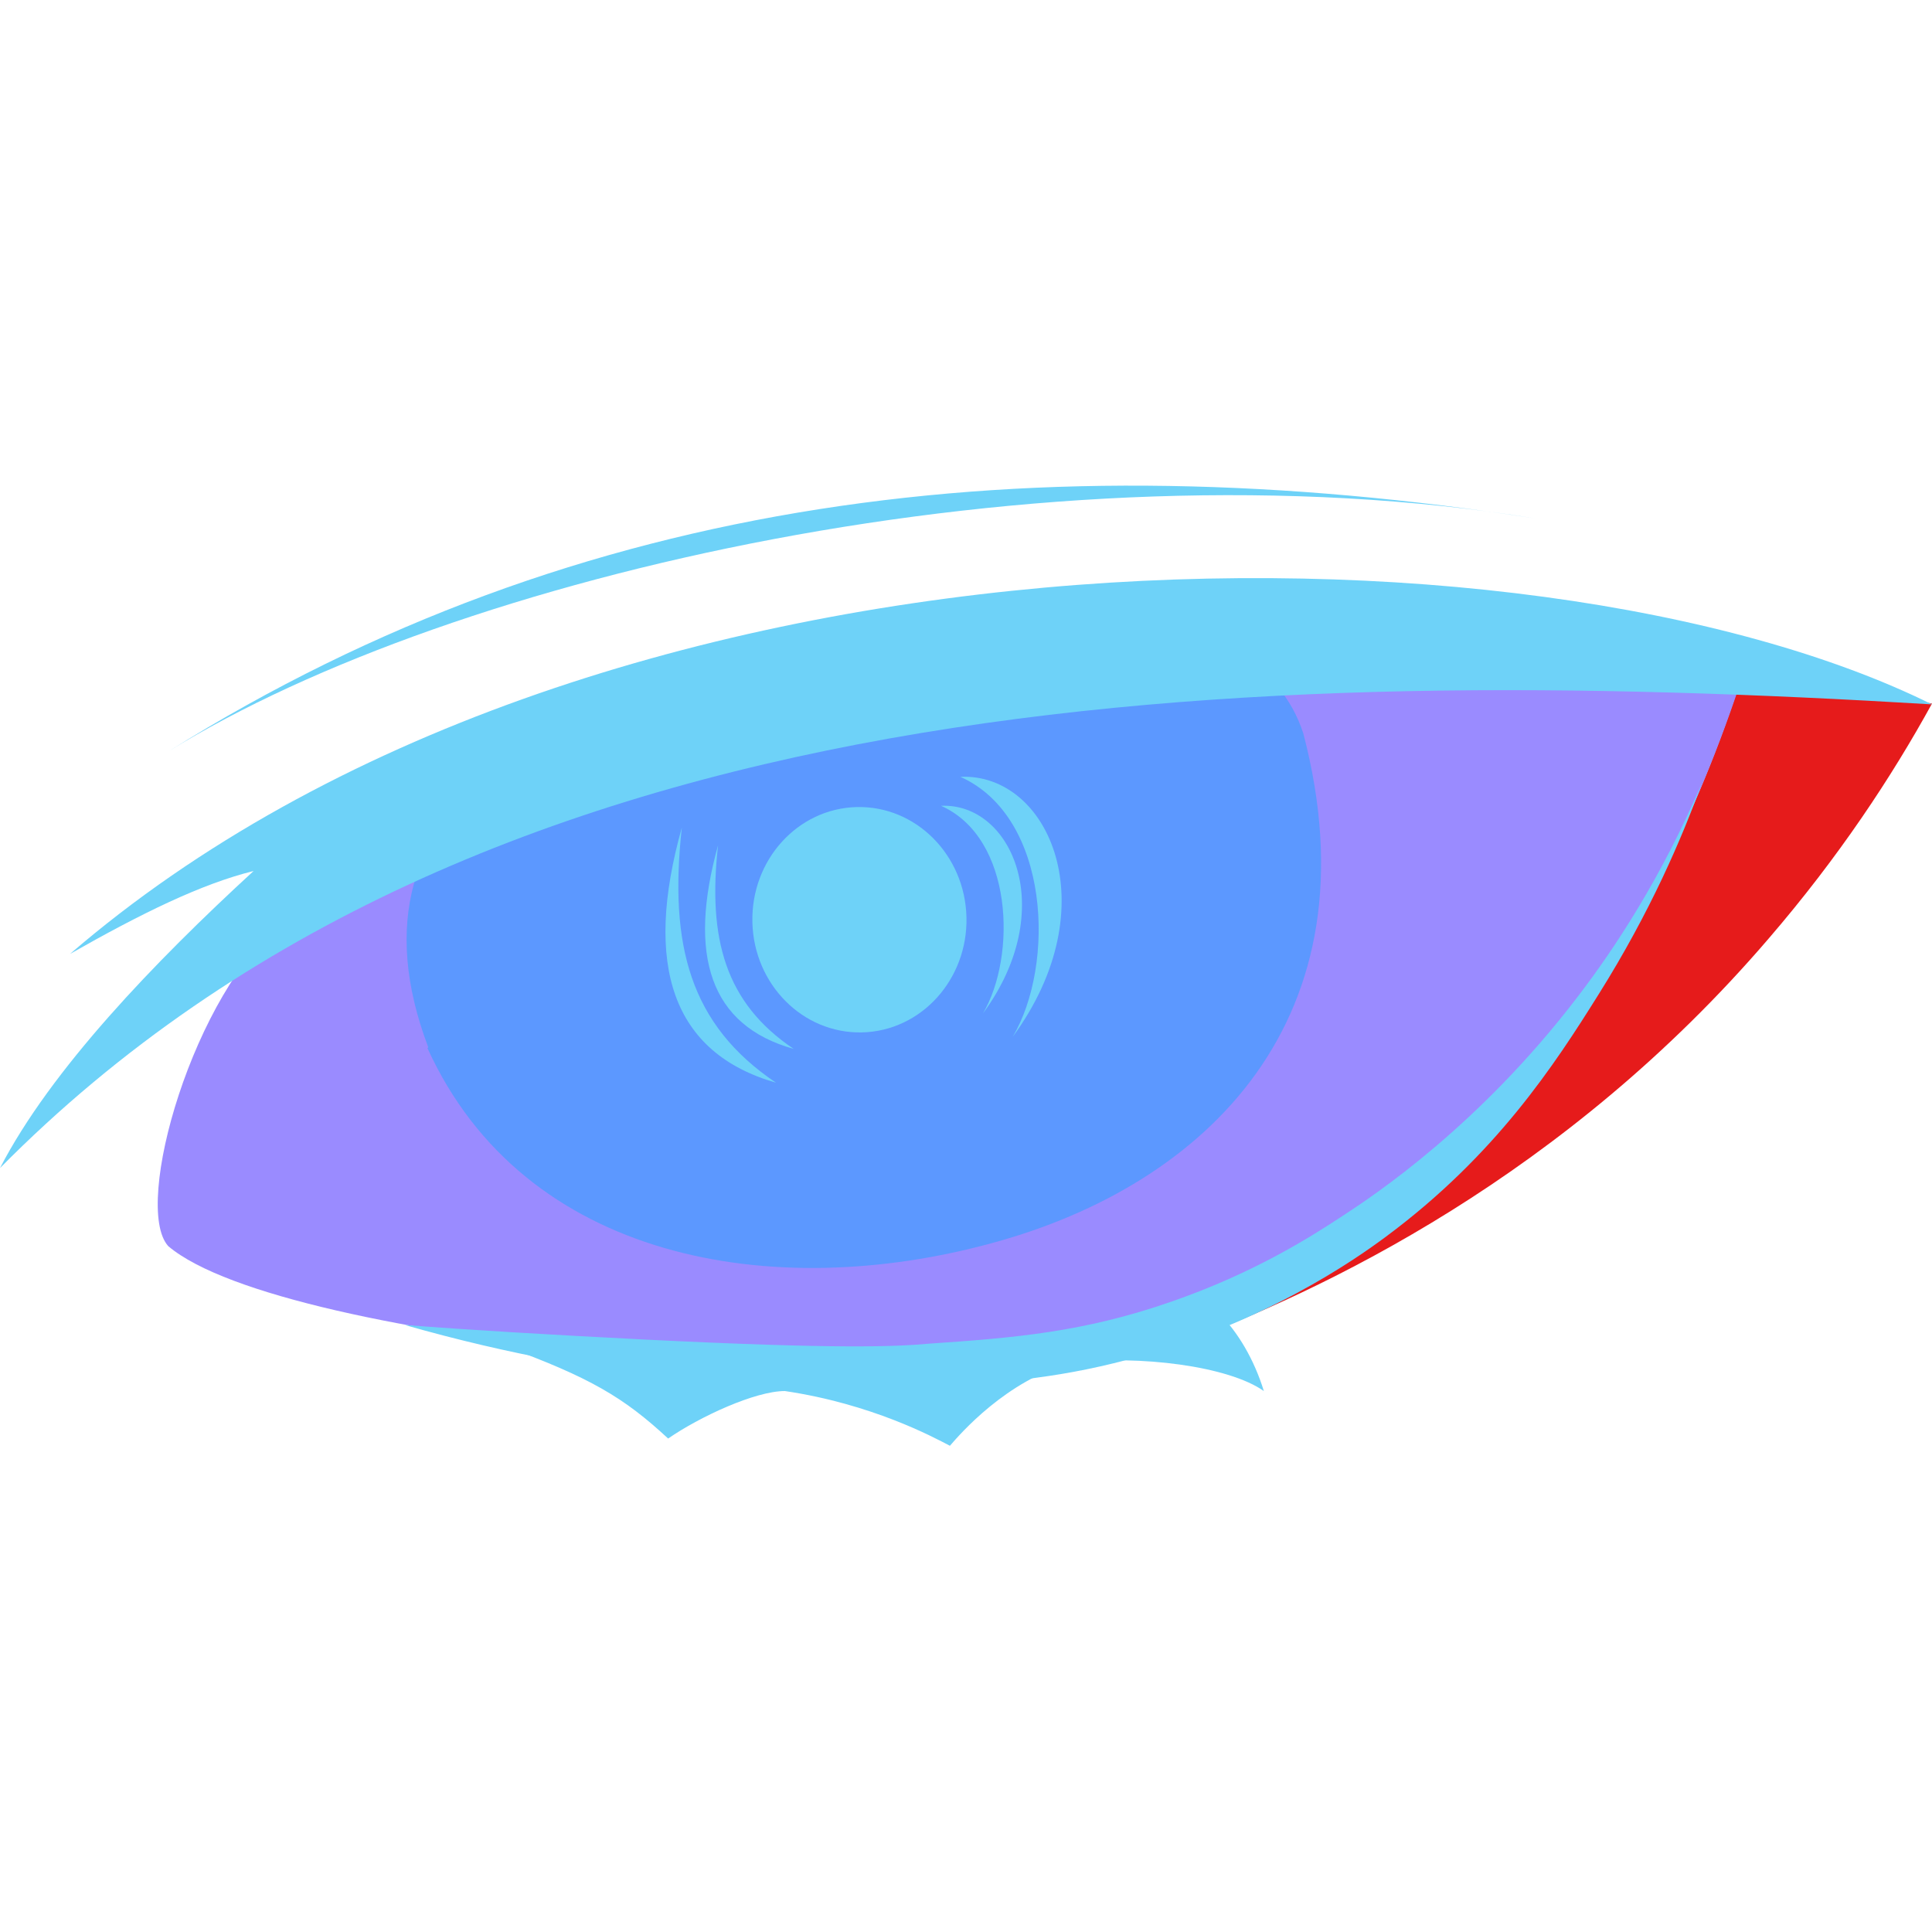 <?xml version="1.0" encoding="UTF-8"?><svg id="b" xmlns="http://www.w3.org/2000/svg" viewBox="0 0 24 24"><path d="M21.76,8.35c-.06,.07-.11,.13-.17,.2-1.12,3.37-3.18,6.29-6.61,7.72l-.39,.45c1.85-.68,4.85-2.11,7.38-5.06,.87-1.01,1.53-2.01,2.03-2.92l-2.24-.4Z" fill="#e61b1b"/><path d="M3.53,11.44c-1.12,.87-1.89,3.54-1.44,4.04,1.44,1.22,9.24,1.88,11.49,1.28,4.32-1.17,6.77-4.45,8.04-8.28-5.56-1.42-14.51-.09-18.09,2.97Z" fill="#9a8bff"/><path d="M15.14,16.31c.24,.24,.44,.58,.56,.97-.44-.31-1.54-.45-2.4-.35-.8,.22-1.37,.88-1.5,1.03-.21-.11-.97-.52-2.05-.68-.37,0-1.06,.32-1.45,.59-.55-.51-.97-.76-2.04-1.15l.63,.15,2.02,.28,1.72-.02,1.93-.24,2.57-.58Z" fill="#6ed2f8"/><path d="M5.31,13.02c1.2,2.64,4.29,3.17,7.02,2.42,2.65-.72,4.79-2.78,3.86-6.33-.57-1.75-3.37-1.65-6.05-1.15-3.1,.59-6,1.93-4.82,5.05Z" fill="#5c98ff"/><path d="M5.04,16.46c.77,.06,1.78,.12,2.96,.18,2.42,.12,3.12,.09,3.56,.05,1.03-.07,1.9-.14,2.99-.52,1.01-.35,1.71-.79,2.12-1.06,.4-.26,1.71-1.13,2.93-2.73,.46-.6,1.04-1.48,1.54-2.65-.24,.67-.64,1.6-1.28,2.62-.55,.88-1.28,2-2.64,3.01-.39,.29-1.53,1.09-3.21,1.53-.94,.25-1.68,.29-2.53,.34-.26,.01-1.45,.07-3.05-.1-.9-.1-2.07-.29-3.4-.67Z" fill="#6ed2f8"/><g id="c"><g><ellipse cx="10.68" cy="11.42" rx="1.33" ry="1.4" transform="translate(-.27 .26) rotate(-1.35)" fill="#6ed2f8"/><path d="M11.93,9.65c1.1-.05,1.84,1.61,.65,3.23,.53-.89,.47-2.73-.65-3.23Z" fill="#6ed2f8"/><path d="M11.69,10.01c.88-.04,1.47,1.29,.52,2.58,.42-.71,.38-2.18-.52-2.58Z" fill="#6ed2f8"/><path d="M8.47,10.28c-.48,1.71-.12,2.8,1.17,3.17-1.07-.72-1.33-1.71-1.17-3.17Z" fill="#6ed2f8"/><path d="M8.92,10.5c-.38,1.37-.1,2.24,.94,2.53-.85-.57-1.07-1.37-.94-2.53Z" fill="#6ed2f8"/></g></g><g><path d="M.87,11.85c6.42-5.53,18.14-5.57,23.13-3.1-8.51-.51-18.03-.28-24,5.76,.63-1.22,1.92-2.56,3.15-3.69-.65,.16-1.4,.53-2.28,1.03Z" fill="#6ed2f8"/><path d="M19.07,6.44c-6.2-.96-11.86-.31-16.97,2.89,3.52-2.18,10.86-3.88,16.97-2.89Z" fill="#6ed2f8"/></g></svg>